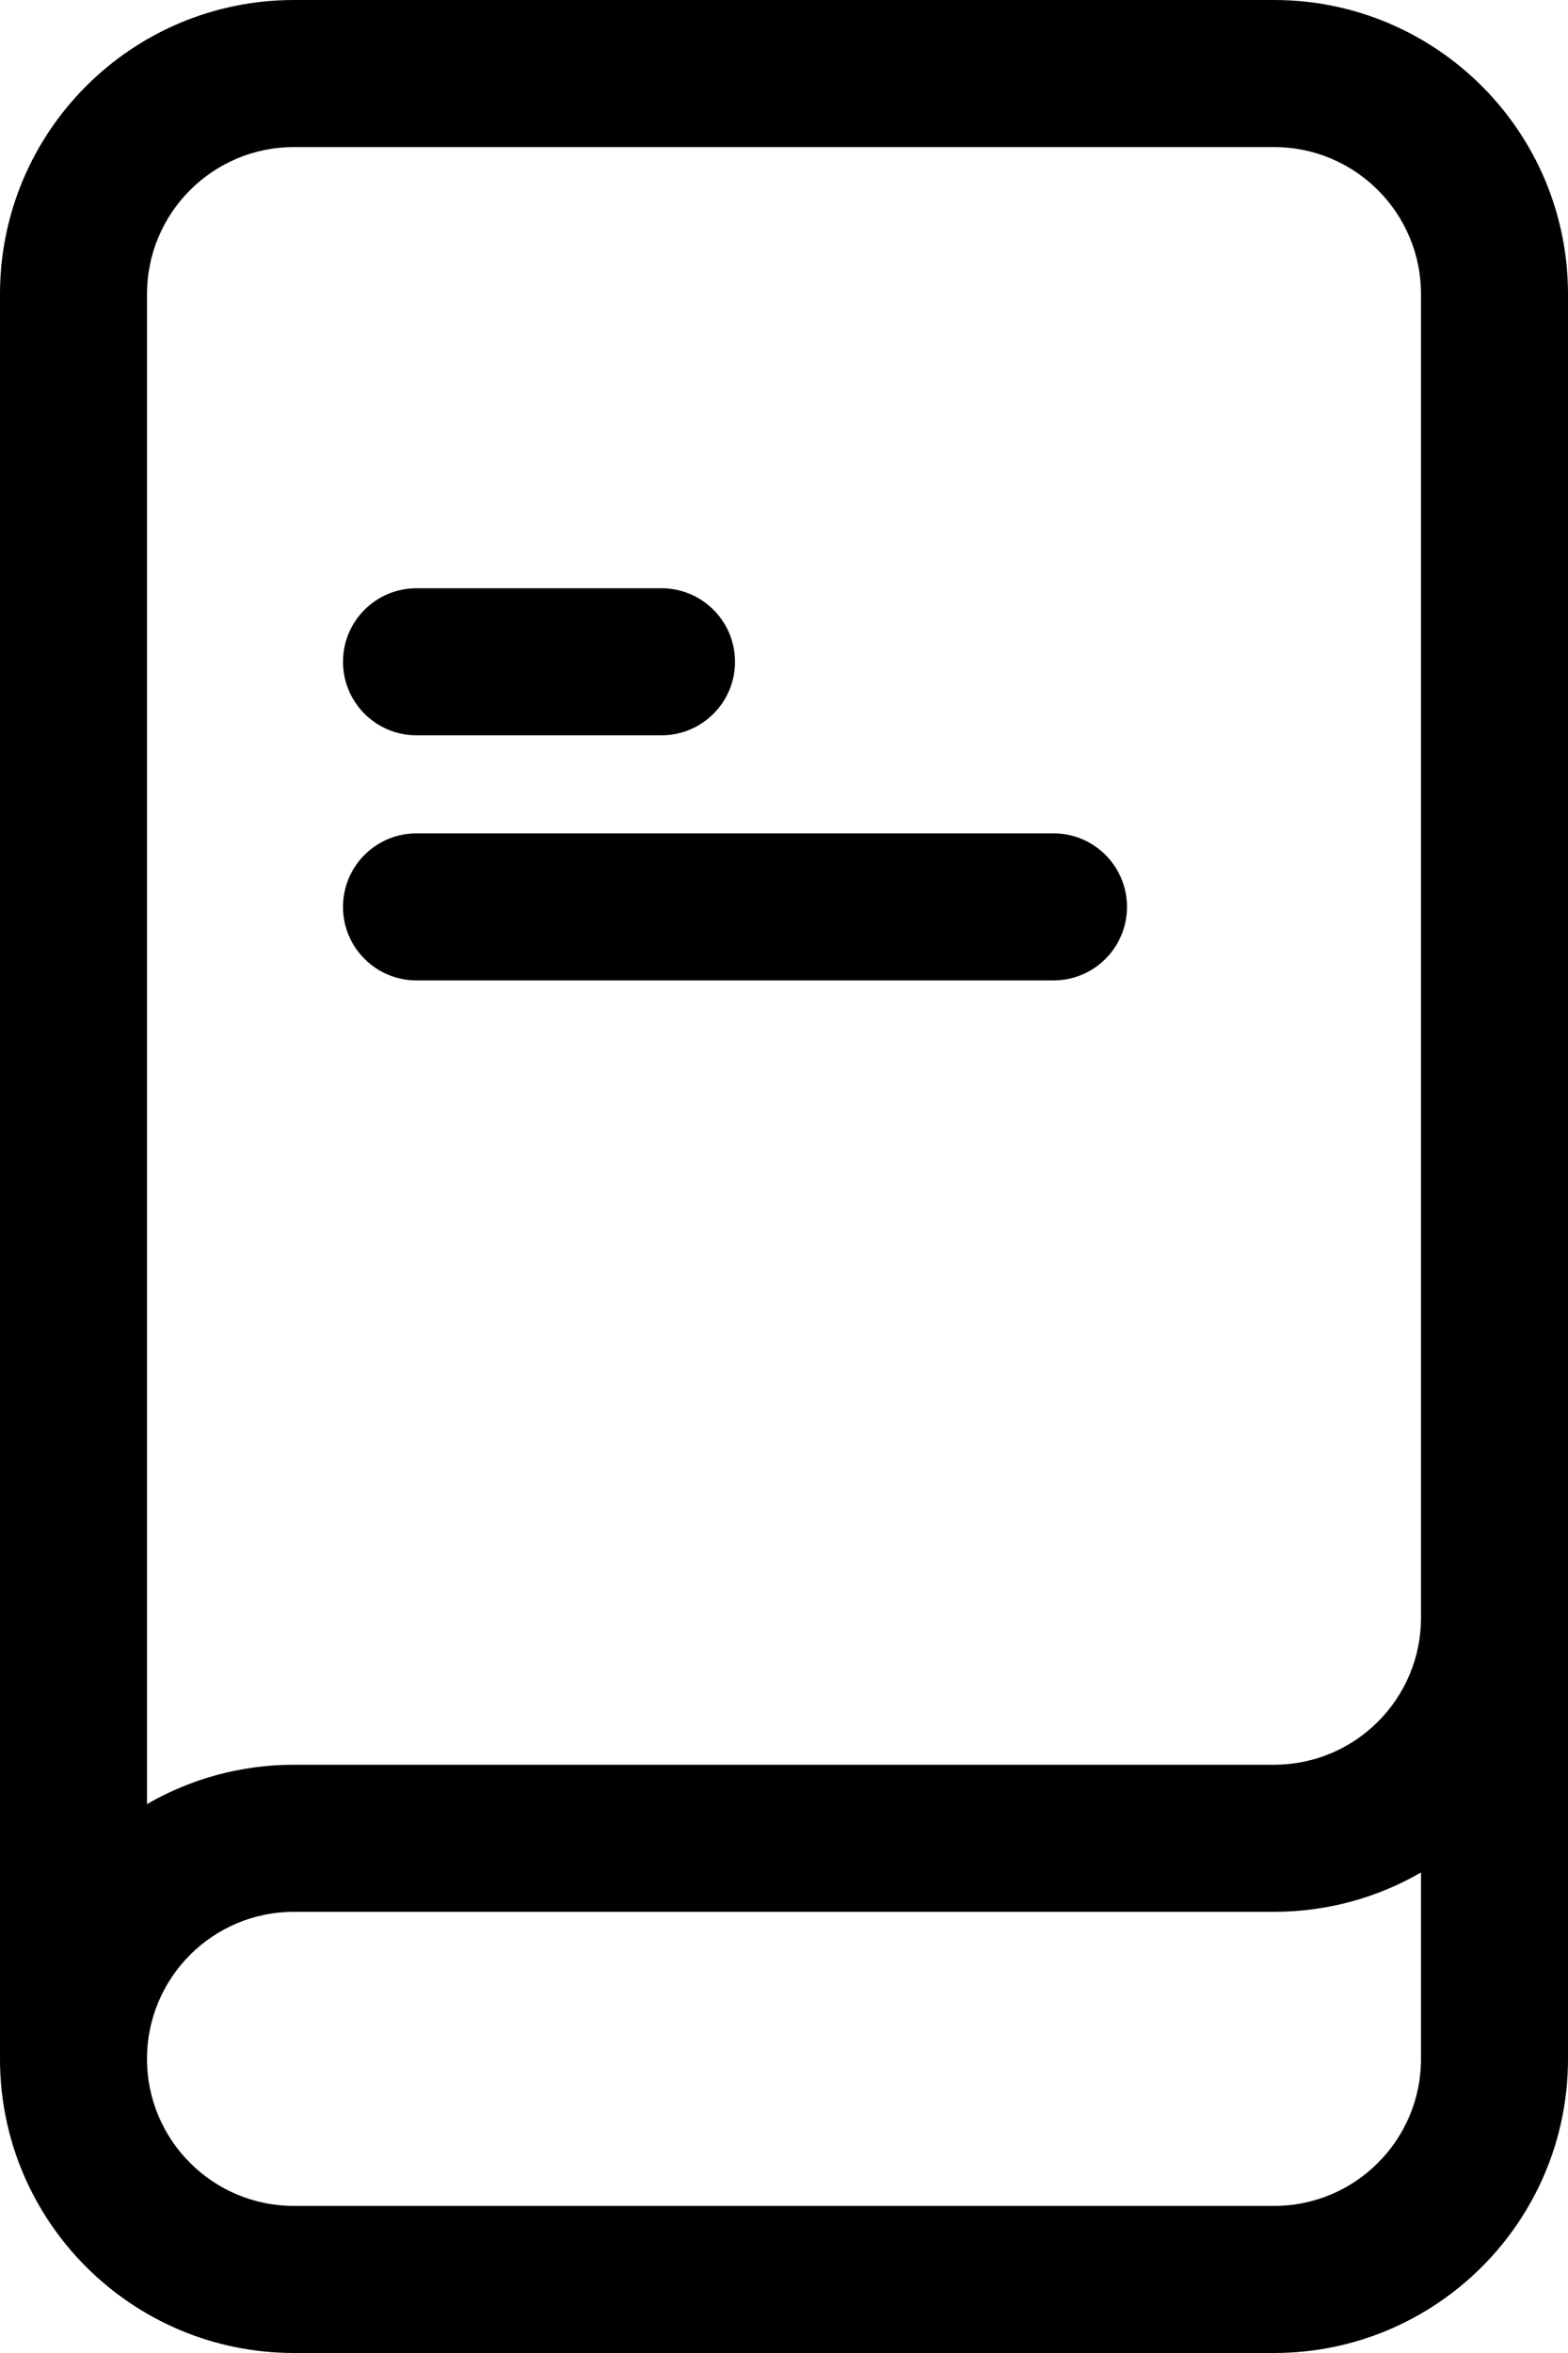 <?xml version="1.0" encoding="UTF-8"?>
<svg width="64px" height="96px" viewBox="0 0 64 96" version="1.1" xmlns="http://www.w3.org/2000/svg" xmlns:xlink="http://www.w3.org/1999/xlink">
    <!-- Generator: Sketch 50 (54983) - http://www.bohemiancoding.com/sketch -->
    <title>logo</title>
    <desc>Created with Sketch.</desc>
    <defs></defs>
    <g id="Page-1" stroke="none" stroke-width="1" fill="none" fill-rule="evenodd">
        <g id="Mobile-Copy-14" transform="translate(-128, -112)" fill="#000000">
            <g id="favicon" transform="translate(80, 80)">
                <path d="M60,122 L100,122 C103.314,122 106,119.314 106,116 L106,108.395 C104.235,109.416 102.186,110 100,110 L60,110 C56.686,110 54,112.686 54,116 C54,119.314 56.686,122 60,122 Z M60,128 C53.373,128 48,122.627 48,116 L48,44 C48,37.373 53.373,32 60,32 L100,32 C106.627,32 112,37.373 112,44 L112,98 L112,116 C112,122.627 106.627,128 100,128 L60,128 Z M60,104 L100,104 C103.314,104 106,101.314 106,98 L106,44 C106,40.686 103.314,38 100,38 L60,38 C56.686,38 54,40.686 54,44 L54,105.605 C55.765,104.584 57.814,104 60,104 Z M65,56 L75,56 C76.657,56 78,57.343 78,59 C78,60.657 76.657,62 75,62 L65,62 C63.343,62 62,60.657 62,59 C62,57.343 63.343,56 65,56 Z M65,66 L91,66 C92.657,66 94,67.343 94,69 C94,70.657 92.657,72 91,72 L65,72 C63.343,72 62,70.657 62,69 C62,67.343 63.343,66 65,66 Z" id="logo"></path>
            </g>
        </g>
    </g>
</svg>